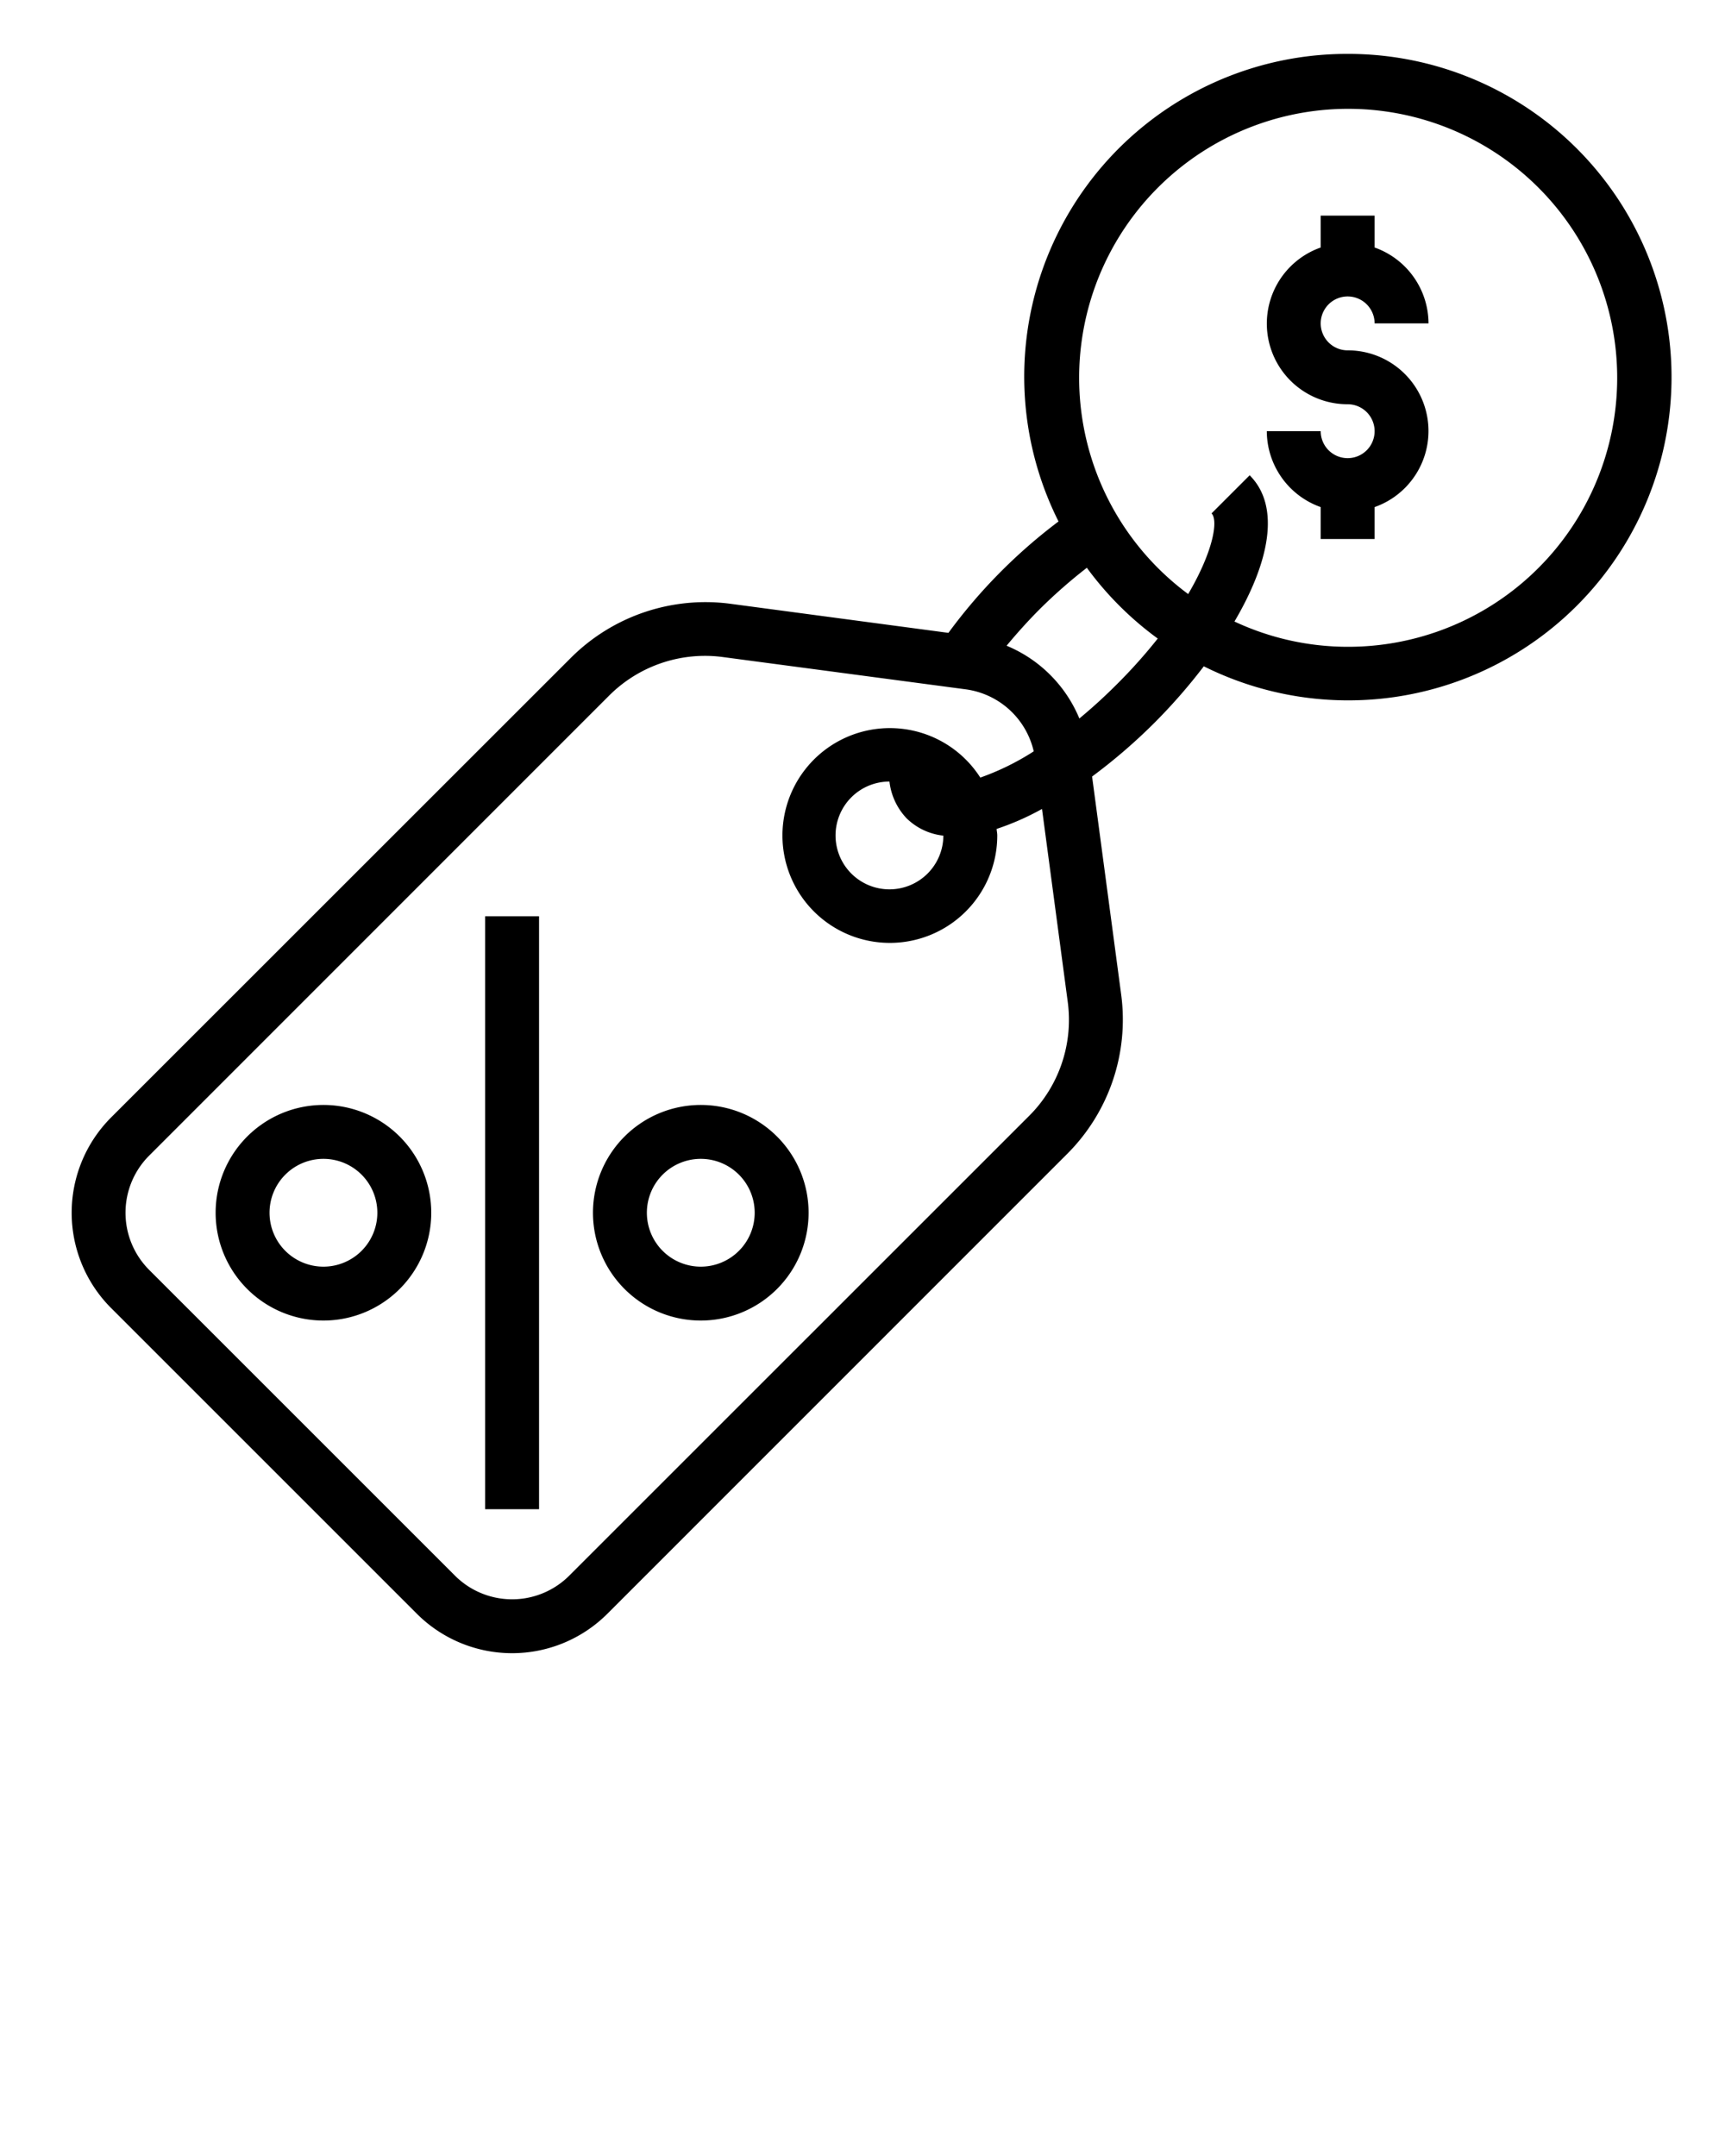 <svg xmlns="http://www.w3.org/2000/svg" viewBox="0 0 64 80" x="0px" y="0px">
    <g>
        <path d="M12,41a4,4,0,1,0,4,4A4,4,0,0,0,12,41Zm0,6a2,2,0,1,1,2-2A2,2,0,0,1,12,47Z"/>
        <rect x="18" y="34" width="2" height="22"/>
        <path d="M26,41a4,4,0,1,0,4,4A4,4,0,0,0,26,41Zm0,6a2,2,0,1,1,2-2A2,2,0,0,1,26,47Z"/>
        <path d="M50,11a1,1,0,0,1,1,1h2a3,3,0,0,0-2-2.816V8H49V9.184A2.993,2.993,0,0,0,50,15a1,1,0,1,1-1,1H47a3,3,0,0,0,2,2.816V20h2V18.816A2.993,2.993,0,0,0,50,13a1,1,0,0,1,0-2Z"/>
        <path d="M50,2A11.976,11.976,0,0,0,39.273,19.349a19.878,19.878,0,0,0-4.085,4.134L27.071,22.4A7.066,7.066,0,0,0,21.2,24.39L4.121,41.465a5.005,5.005,0,0,0,0,7.07L15.465,59.879a5,5,0,0,0,7.07,0L39.61,42.8a7.041,7.041,0,0,0,1.99-5.875l-1.082-8.111a20.817,20.817,0,0,0,2.31-1.99,21.03,21.03,0,0,0,1.835-2.1A11.994,11.994,0,1,0,50,2ZM39.617,37.192a5.034,5.034,0,0,1-1.421,4.2L21.121,58.465a3,3,0,0,1-4.242,0L5.535,47.121a3,3,0,0,1,0-4.242L22.61,25.8a5.036,5.036,0,0,1,3.546-1.464,4.924,4.924,0,0,1,.652.043l9.028,1.2a3,3,0,0,1,2.517,2.3,9.469,9.469,0,0,1-1.982.974A3.985,3.985,0,1,0,37,31c0-.083-.019-.16-.024-.242a9.858,9.858,0,0,0,1.684-.741ZM33,29h0a2.374,2.374,0,0,0,.636,1.364A2.3,2.3,0,0,0,35,31.007,2,2,0,1,1,33,29Zm8.414-3.586c-.469.469-.925.879-1.368,1.246a4.992,4.992,0,0,0-2.7-2.7c.384-.463.794-.921,1.243-1.37a18.9,18.9,0,0,1,1.735-1.522,12.064,12.064,0,0,0,2.63,2.626A19.381,19.381,0,0,1,41.414,25.414ZM50,24a9.914,9.914,0,0,1-4.2-.938c1.281-2.173,1.732-4.258.564-5.426L44.95,19.05c.254.253.069,1.4-.867,2.993A9.981,9.981,0,1,1,50,24Z"/>
    </g>
</svg>